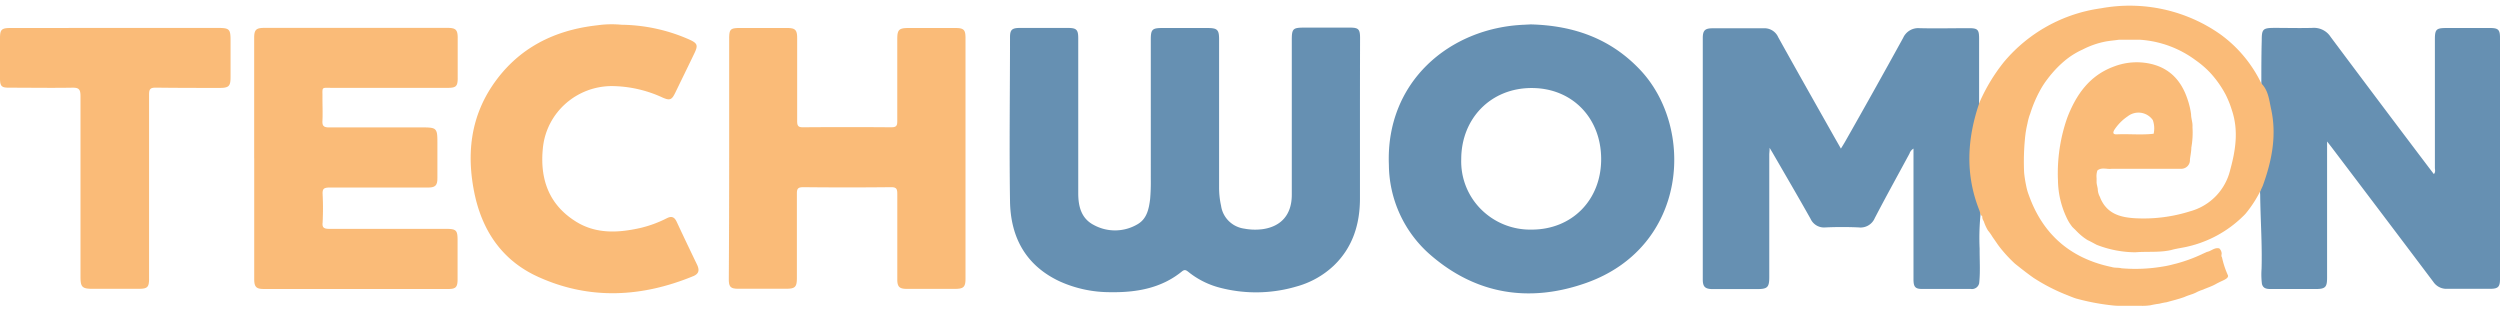 <svg xmlns="http://www.w3.org/2000/svg" width="162" height="20" viewBox="0 0 162 20">
    <g fill="none" fill-rule="evenodd" opacity=".6">
        <path fill="#00467E" fill-rule="nonzero" d="M88.125 7.885v4.978c0 1.644-.457 3.16-1.695 4.348a5.726 5.726 0 0 1-2.438 1.36 9.252 9.252 0 0 1-4.965.066 5.414 5.414 0 0 1-2.025-1.022c-.146-.115-.24-.167-.412-.026-1.361 1.111-3 1.374-4.68 1.344a7.905 7.905 0 0 1-3.225-.692c-2.228-1.034-3.203-2.882-3.236-5.211-.053-3.537 0-7.078 0-10.619 0-.474.124-.596.618-.6h3.15c.54 0 .653.122.653.663v10.04c0 .856.191 1.653 1.027 2.075a2.866 2.866 0 0 0 2.798-.048c.623-.348.75-.993.833-1.637.036-.428.051-.857.044-1.285V2.556c0-.649.094-.741.75-.741h2.925c.645 0 .75.115.75.74v9.597c0 .397.042.793.128 1.181.11.77.721 1.374 1.5 1.482.398.075.806.087 1.207.033 1.208-.178 1.876-.96 1.876-2.222v-10c0-.774.06-.837.84-.837h2.924c.556 0 .657.104.66.652-.005 1.83-.007 3.644-.007 5.444zm40.125 10.47a.476.476 0 0 1-.536.37h-3.15c-.461 0-.57-.132-.57-.644V9.63a.583.583 0 0 0-.259.322c-.75 1.392-1.522 2.781-2.25 4.181a1 1 0 0 1-1.035.604 23.34 23.34 0 0 0-2.16 0 .958.958 0 0 1-.968-.563c-.806-1.433-1.638-2.855-2.463-4.281l-.188-.315c0 .218-.022.34-.022.459v7.904c0 .685-.113.792-.81.792H111c-.502 0-.66-.14-.66-.618V2.47c0-.496.139-.637.638-.637h3.285c.411-.03.798.2.963.574 1.208 2.178 2.438 4.345 3.66 6.512l.405.71c.109-.177.199-.318.282-.466a558.855 558.855 0 0 0 3.75-6.707 1.07 1.07 0 0 1 1.068-.63c1.065.026 2.13 0 3.195 0 .567 0 .657.096.66.644v4.197c.109.192 0 .37-.041.555a9.257 9.257 0 0 0 .045 6.037c.063.151.098.311.105.474-.086.791-.111 1.587-.075 2.382-.007.737.053 1.489-.03 2.24zm18.27-6.251c.18-.663.375-1.323.532-1.997a7.927 7.927 0 0 0-.517-4.674c0-.944 0-1.892.026-2.84 0-.704.079-.782.81-.786.825 0 1.65.023 2.475 0 .47-.035.92.187 1.174.578a1591.21 1591.21 0 0 0 6.352 8.448l.342.448c.124-.133.067-.285.067-.414V2.556c0-.656.087-.741.75-.741h2.835c.521 0 .634.118.634.626v15.64c0 .508-.124.63-.626.634h-2.79a1.024 1.024 0 0 1-.908-.456 3223.84 3223.84 0 0 0-6.615-8.752l-.266-.34v8.822c0 .618-.105.74-.75.74h-2.88c-.27 0-.517-.022-.593-.34a5.14 5.14 0 0 1-.022-.974c.045-1.608-.075-3.211-.09-4.815-.02-.168 0-.338.06-.496z"/>
        <path fill="#00467E" d="M99.184 1.581c2.823.07 5.201.941 7.091 2.938 3.589 3.792 3.09 11.481-3.488 13.814-3.716 1.315-7.218.741-10.207-1.914A7.801 7.801 0 0 1 90 10.696c-.221-5.4 3.941-8.889 8.745-9.092l.439-.023zm.071 4.123c-2.647-.004-4.567 1.974-4.567 4.615a4.386 4.386 0 0 0 1.29 3.25 4.5 4.5 0 0 0 3.277 1.309c2.595 0 4.5-1.9 4.5-4.567 0-2.667-1.875-4.607-4.5-4.607z"/>
        <path fill="#F68E1E" d="M128.276 13.663c-.945-2.344-.814-4.685 0-7.037.41-.938.944-1.818 1.587-2.619a9.98 9.98 0 0 1 6.288-3.47c2.7-.496 5.488.112 7.725 1.685a8.428 8.428 0 0 1 2.659 3.185c.461.46.506 1.086.634 1.663.375 1.715.045 3.363-.544 4.978a7.662 7.662 0 0 1-1.125 1.815 7.528 7.528 0 0 1-4.125 2.193c-.236.044-.469.085-.701.151-.75.167-1.538.078-2.303.141a6.968 6.968 0 0 1-2.508-.485c-.196-.104-.375-.204-.585-.304a3.547 3.547 0 0 1-.675-.54 11.815 11.815 0 0 0-.308-.304 2.864 2.864 0 0 1-.375-.604 5.807 5.807 0 0 1-.563-2.4 10.817 10.817 0 0 1 .608-4.1c.574-1.481 1.44-2.73 3.037-3.307a4.117 4.117 0 0 1 2.385-.163c1.238.292 1.97 1.11 2.36 2.278.113.321.192.654.235.992 0 .278.117.54.09.822.03.449.004.899-.075 1.341 0 .26-.063.515-.09.774a.551.551 0 0 1-.141.404c-.1.11-.241.177-.391.185h-4.537c-.308.048-.645-.122-.927.111-.053.16-.07.33-.052.496v.252c0 .17.071.326.078.497a1.1 1.1 0 0 0 .14.47c.034.103.08.202.134.296.462.841 1.279 1.03 2.134 1.082a10.004 10.004 0 0 0 3.585-.452 3.653 3.653 0 0 0 2.591-2.696c.353-1.274.54-2.549.109-3.841a6.508 6.508 0 0 0-.405-1.015 6.75 6.75 0 0 0-.99-1.407 6.02 6.02 0 0 0-.941-.815 6.8 6.8 0 0 0-3.627-1.34h-1.357c-.304.044-.611.066-.915.125a5.531 5.531 0 0 0-1.429.504 5.096 5.096 0 0 0-1.252.8c-.37.32-.703.678-.998 1.066a5.693 5.693 0 0 0-.536.819c-.253.467-.46.957-.619 1.463-.08.207-.14.422-.18.64-.083.346-.14.698-.168 1.052-.067.713-.083 1.43-.05 2.145.028.277.07.553.128.826.04.217.1.43.18.637.904 2.533 2.693 4.096 5.367 4.652.206.066.427.026.637.081.94.08 1.888.033 2.816-.137.255-.04.507-.115.75-.174a9.826 9.826 0 0 0 1.733-.644l.24-.108c.273-.048.487-.303.795-.226.079.074.132.172.15.278.022.1-.049.207.026.3.084.393.21.777.375 1.145.045.088 0 .151-.064.214-.065.049-.136.091-.21.126-.18.085-.375.174-.54.27-.255.138-.532.223-.795.341-.16.05-.314.114-.461.193-.232.115-.491.167-.727.278-.375.14-.777.233-1.167.344-.159.023-.317.055-.472.096-.19.023-.38.056-.567.1-.23.034-.461.045-.693.034h-1.2a4.176 4.176 0 0 1-.626-.03 14.712 14.712 0 0 1-2.318-.444c-.259-.085-.51-.197-.75-.29a12.111 12.111 0 0 1-2.014-1.058c-.409-.29-.802-.6-1.192-.912A9.085 9.085 0 0 1 129.57 16c-.157-.207-.296-.426-.45-.637a3.303 3.303 0 0 0-.304-.433 2.945 2.945 0 0 1-.27-.597.525.525 0 0 1-.097-.322c-.128-.085-.135-.226-.173-.348zM139.5 7.778l-.045-.06a1.135 1.135 0 0 0-1.579-.181 3.122 3.122 0 0 0-.87.882c-.082.151-.116.288.139.288.802-.04 1.609.052 2.411-.04a1.607 1.607 0 0 0-.056-.89z"/>
        <path fill="#F68E1E" fill-rule="nonzero" d="M47.25 10.244v-7.73c0-.618.079-.7.694-.7H51c.536 0 .656.127.656.66v5.374c0 .3.068.404.375.4 1.905-.015 3.809-.015 5.712 0 .31 0 .404-.074.4-.392v-5.33c0-.589.113-.707.698-.711h3.06c.551 0 .664.11.664.652v15.592c0 .534-.124.656-.66.66h-3.15c-.473 0-.611-.138-.611-.612v-5.555c0-.319-.064-.426-.413-.422-1.89.02-3.779.02-5.666 0-.326 0-.431.07-.427.41v5.464c0 .596-.11.707-.698.707h-3.105c-.484 0-.608-.122-.608-.607.016-2.618.023-5.237.023-7.86zm-30.78 0V2.467c0-.534.12-.66.656-.66h11.877c.536 0 .656.126.656.656v2.593c0 .54-.109.637-.664.637h-7.421c-.81 0-.664-.104-.679.692 0 .474.023.948 0 1.422-.023.349.079.452.442.449h6.072c.87 0 .934.063.934.937v2.355c0 .47-.14.604-.616.604h-6.375c-.375 0-.465.092-.446.44.03.608.03 1.215 0 1.823-.041.34.094.415.439.415h7.556c.664 0 .75.085.75.74v2.534c0 .492-.112.622-.588.622h-11.97c-.492 0-.62-.137-.62-.648v-7.819l-.003-.015zm23.805-8.64c1.512.018 3.004.343 4.384.955.529.237.589.37.345.878-.409.856-.829 1.707-1.241 2.56-.233.48-.35.533-.833.322a8.002 8.002 0 0 0-3.248-.741c-2.314-.012-4.26 1.711-4.5 3.985-.21 1.985.35 3.678 2.134 4.793 1.305.814 2.734.74 4.174.418a7.6 7.6 0 0 0 1.721-.633c.312-.16.495-.074.638.23.431.925.873 1.851 1.316 2.77.146.307.169.566-.21.74-3.33 1.378-6.727 1.582-10.08.06-2.366-1.07-3.66-3.037-4.151-5.515-.48-2.426-.236-4.76 1.177-6.87 1.609-2.39 3.945-3.597 6.788-3.915a6.636 6.636 0 0 1 1.586-.037zM7.47 1.81h6.656c.75 0 .814.082.814.822V4.99c0 .607-.112.711-.75.707-1.365 0-2.73 0-4.091-.018-.319 0-.439.066-.439.418v11.948c0 .567-.101.67-.679.67H6c-.668 0-.784-.11-.784-.77V6.22c0-.43-.105-.545-.529-.538-1.365.023-2.73 0-4.09 0C.1 5.685 0 5.593 0 5.063V2.47c0-.551.101-.655.679-.655L7.47 1.81z"/>
    </g>
</svg>
